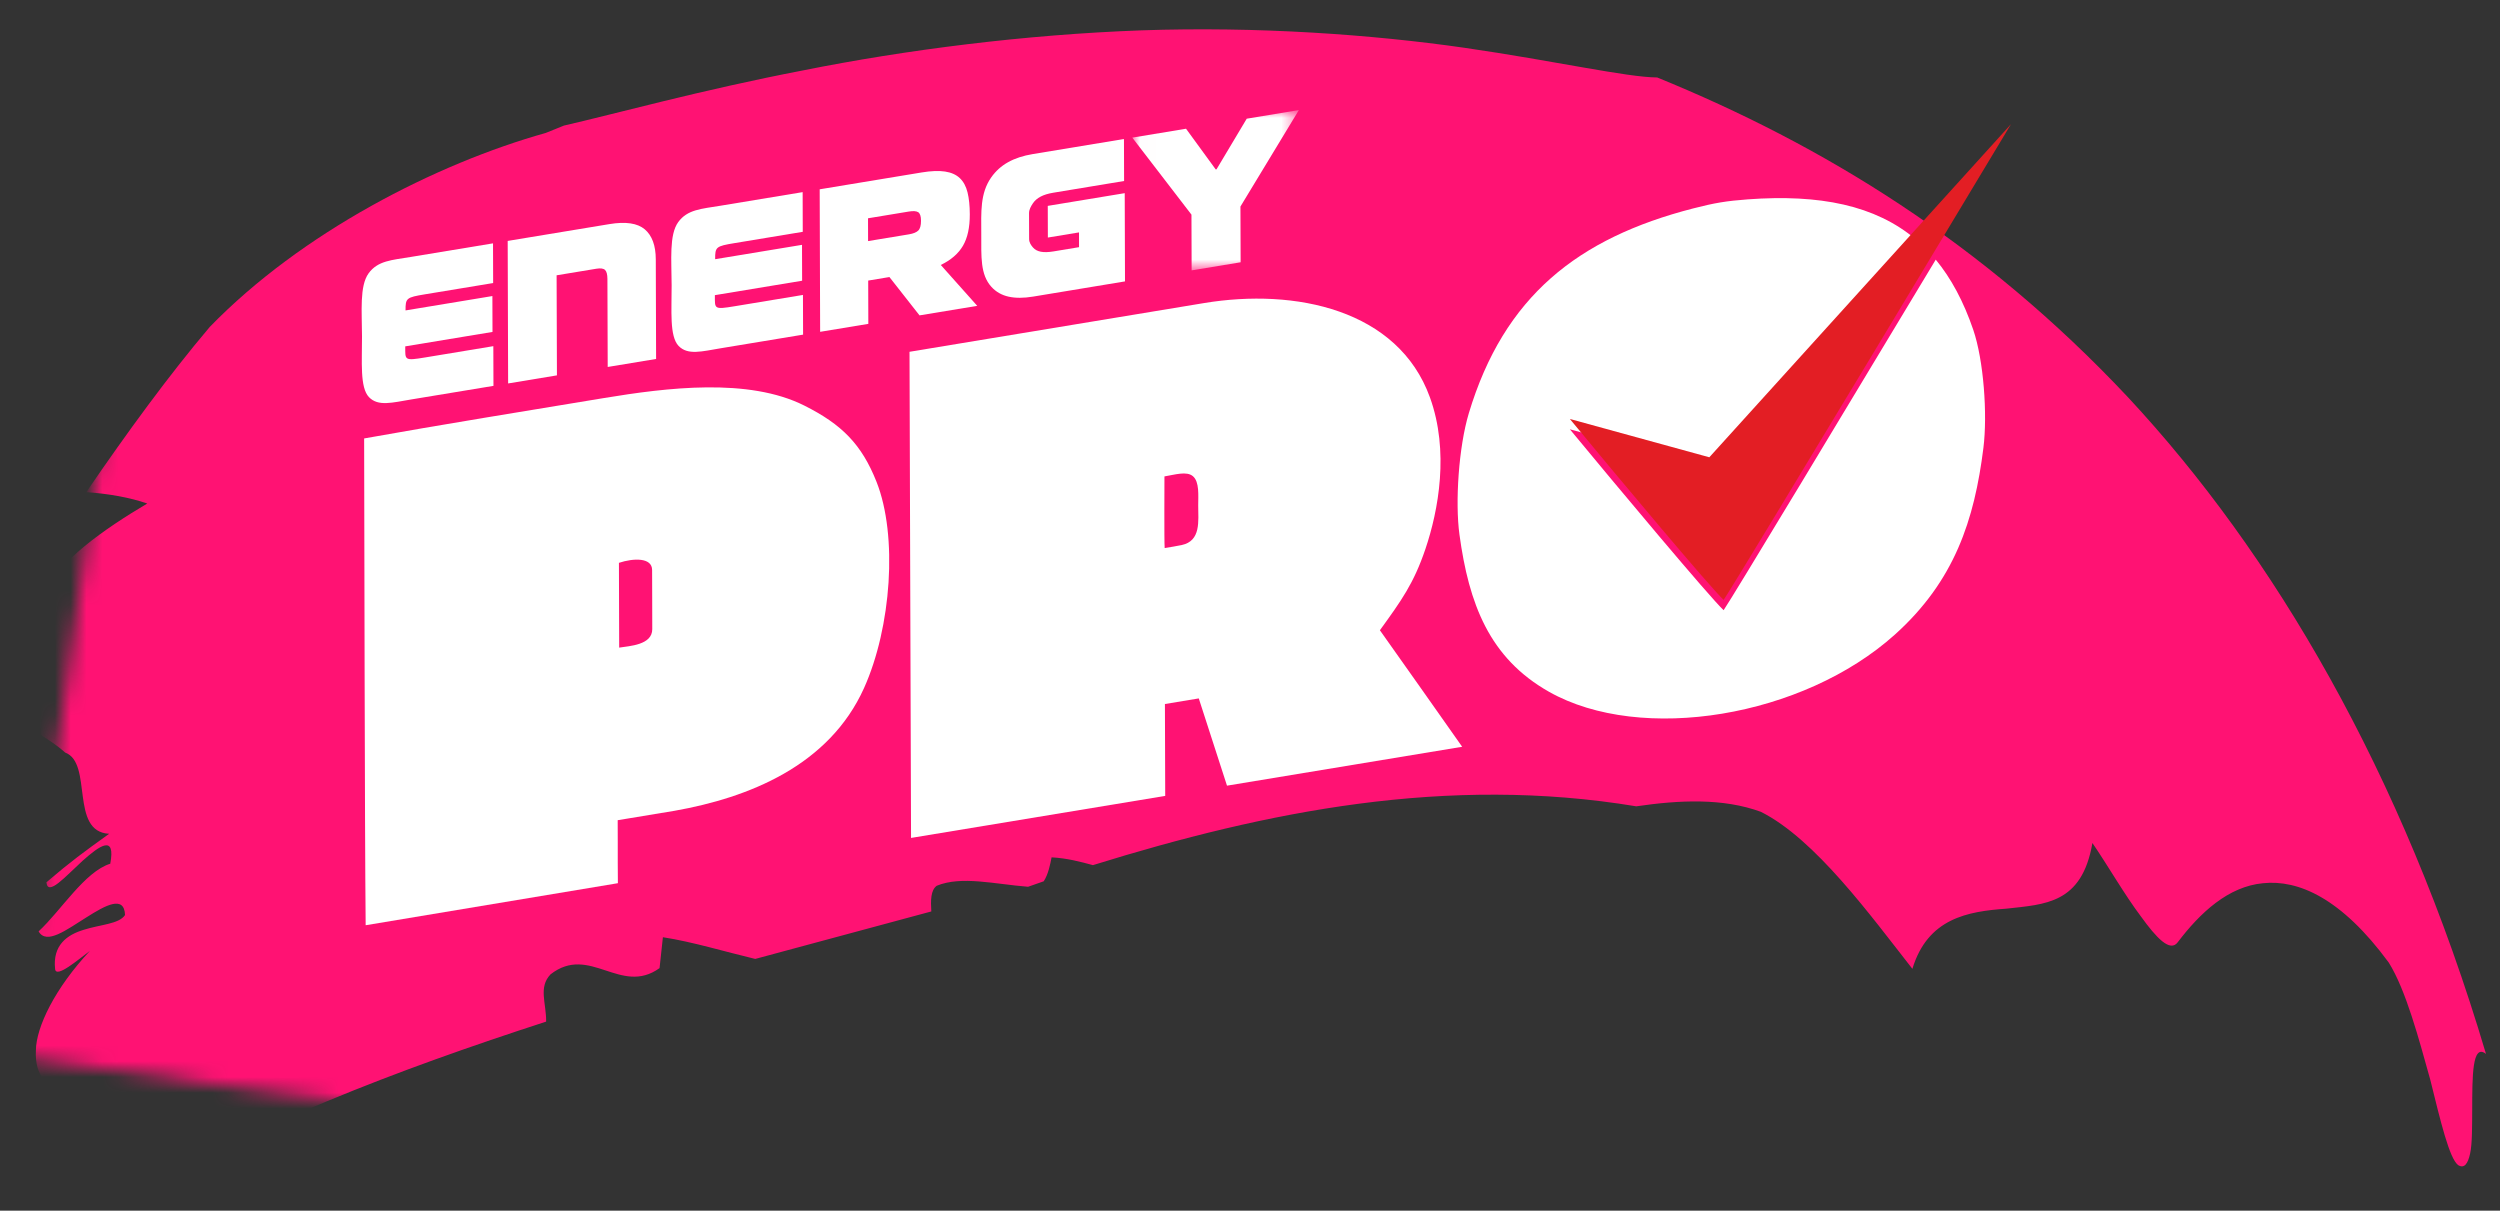 <svg width="159" height="77" viewBox="0 0 159 77" fill="none" xmlns="http://www.w3.org/2000/svg">
<rect x="0" y="0" width="159" height="77" fill="#333333" stroke="none"/>
<mask id="mask0" mask-type="alpha" maskUnits="userSpaceOnUse" x="0" y="-17" width="171" height="107">
<path fill-rule="evenodd" clip-rule="evenodd" d="M12.693 -16.72L170.994 5.528L159.203 89.423L0.903 67.175L12.693 -16.72Z" fill="white"/>
</mask>
<g mask="url(#mask0)">
<path fill-rule="evenodd" clip-rule="evenodd" d="M34.735 64.974C34.746 63.789 34.231 62.792 35.014 61.969C37.505 60.026 39.469 63.353 41.948 61.572L42.16 59.607C44.072 59.906 46.04 60.511 48.033 60.988C51.783 59.977 55.513 58.97 59.232 57.968C59.188 57.268 59.189 56.621 59.576 56.334C61.152 55.688 63.226 56.227 65.386 56.398C65.719 56.282 66.052 56.164 66.379 56.051C66.668 55.626 66.8 54.947 66.881 54.527C67.866 54.581 68.72 54.807 69.51 55.023C80.578 51.59 92.037 49.285 104.066 51.282C106.823 50.878 109.592 50.75 111.997 51.634C115.443 53.367 118.954 58.208 121.628 61.618C122.604 58.397 125.156 57.966 127.597 57.792C130.058 57.512 132.413 57.498 133.077 53.614C134.033 55.009 135.138 56.93 136.155 58.275C137.151 59.66 138.016 60.575 138.499 59.934C139.926 58.05 141.717 56.378 143.934 56.172C146.157 55.943 148.892 57.091 151.926 61.221C153.021 62.976 153.835 66.06 154.565 68.669C155.232 71.37 155.78 73.665 156.334 74.099C156.732 74.347 156.959 74.005 157.099 73.368C157.238 72.728 157.225 71.638 157.232 70.593C157.238 68.487 157.222 66.333 158.109 67.029C152.773 49.062 144.549 35.158 135.345 25.271C126.079 15.396 115.88 9.201 105.398 4.927C103.453 4.914 98.967 3.886 93.109 3.035C87.249 2.196 80.006 1.675 72.594 1.93C65.179 2.2 57.599 3.17 51.071 4.478C44.544 5.735 39.062 7.258 35.867 7.987L34.708 8.455C27.745 10.409 19.175 14.783 13.343 20.791C10.706 23.906 8.08 27.514 5.487 31.299C6.931 31.404 8.242 31.636 9.366 32.024C6.592 33.665 3.725 35.695 2.804 37.725C1.391 39.626 0.583 41.15 0.223 42.326C-0.131 43.489 -0.034 44.28 0.322 44.888C1.043 46.077 2.757 46.627 4.146 47.864C5.929 48.526 4.413 52.898 6.941 53.029C5.329 54.189 4.515 54.778 2.953 56.114C3.036 57.034 4.164 55.742 5.253 54.746C6.349 53.768 7.359 53.059 7.014 54.932C5.388 55.437 3.886 57.91 2.455 59.236C2.956 60.109 4.217 59.142 5.474 58.359C6.72 57.565 7.904 56.919 7.952 58.196C7.575 58.771 6.392 58.795 5.329 59.134C4.253 59.456 3.338 60.123 3.505 61.635C3.571 62.24 4.963 61.037 5.715 60.48C3.521 62.823 2.288 65.316 2.283 66.825C2.245 67.601 2.418 68.208 2.77 68.664C2.949 68.89 3.154 69.087 3.423 69.228C3.746 69.35 4.052 69.436 4.527 69.433C4.006 69.9 3.382 70.227 3.043 70.344C2.97 70.372 2.913 70.343 2.816 70.415C2.706 70.526 2.596 70.641 2.49 70.764C2.292 71.035 2.137 71.372 2.058 71.774L2.08 71.799C2.324 71.166 3.217 70.68 3.251 70.695C3.149 70.774 2.63 71.412 2.367 72.055C2.559 72.224 2.762 72.402 2.972 72.585C3.297 72.425 3.729 72.199 3.741 72.241C3.691 72.318 3.703 72.209 3.581 72.398C3.478 72.551 3.364 72.682 3.271 72.859C3.511 73.072 3.755 73.31 3.989 73.55C4.103 73.675 4.223 73.778 4.322 73.914C4.4 74.1 4.471 74.284 4.536 74.469C4.826 75.257 5.574 75.738 6.302 76.129C6.636 76.326 6.992 76.468 7.309 76.526C7.608 76.587 7.87 76.563 8.094 76.4C9.828 75.303 11.912 74.14 14.064 73.075C16.225 72.003 18.48 70.998 20.765 70.053C25.337 68.151 30.037 66.501 34.735 64.974Z" fill="#FF1273"/>
</g>
<path fill-rule="evenodd" clip-rule="evenodd" d="M74.073 34.855C74.037 34.373 74.06 30.655 74.059 30.3C74.735 30.188 75.469 29.952 75.865 30.283C76.295 30.641 76.204 31.519 76.206 32.149C76.209 33.144 76.39 34.402 75.156 34.665C74.791 34.743 74.402 34.801 74.073 34.855ZM87.761 40.084C89.125 38.199 89.914 37.113 90.658 34.912C91.487 32.459 92.183 28.697 90.944 25.274C88.919 19.681 82.379 18.314 76.579 19.275C74.528 19.615 58.767 22.221 57.845 22.374C57.877 32.659 57.911 43.006 57.942 53.292C61.472 52.708 71.792 51 74.108 50.619L74.089 44.776L76.242 44.419C76.242 44.419 78.037 49.966 78.037 49.968C80.556 49.549 92.031 47.652 92.994 47.495C91.257 45.013 89.505 42.557 87.761 40.084Z" fill="white"/>
<path fill-rule="evenodd" clip-rule="evenodd" d="M126.145 28.485C126.413 26.337 126.158 22.904 125.5 20.976C124.883 19.17 124.089 17.695 123.114 16.513C117.849 25.266 110.069 38.183 109.622 38.808C108.749 37.997 102.773 30.853 99.843 27.302L108.713 29.738L121.85 15.231C119.272 13.048 115.726 12.345 111.162 12.679C109.802 12.78 109.048 12.904 107.689 13.255C100.344 15.145 95.654 18.852 93.417 26.282C92.772 28.425 92.54 31.939 92.821 33.997C93.422 38.394 94.71 41.844 98.516 43.997C104.381 47.313 114.68 45.609 120.518 40.357C124.306 36.95 125.572 33.078 126.145 28.485Z" fill="white"/>
<path fill-rule="evenodd" clip-rule="evenodd" d="M39.38 41.189C39.38 40.749 39.365 36.407 39.364 35.796C40.303 35.486 41.471 35.455 41.474 36.249C41.474 36.871 41.475 36.946 41.48 38.198C41.481 38.949 41.483 39.354 41.484 40.012C41.487 41.029 40.025 41.083 39.38 41.189ZM39.297 56.171C39.295 55.298 39.281 54.418 39.289 53.544C39.291 53.517 39.285 52.165 39.285 52.165L42.903 51.566C47.589 50.738 52.724 48.712 54.953 43.76C56.691 39.897 57.106 34.073 55.748 30.647C54.803 28.262 53.548 26.996 51.158 25.796C47.597 24.009 42.425 24.652 38.392 25.319C33.364 26.151 28.142 26.994 23.159 27.885C23.174 32.906 23.194 52.552 23.256 58.845L39.297 56.171Z" fill="white"/>
<mask id="mask1" mask-type="alpha" maskUnits="userSpaceOnUse" x="72" y="7" width="11" height="11">
<path fill-rule="evenodd" clip-rule="evenodd" d="M72.013 7H82.609V17.196H72.013V7Z" fill="white"/>
</mask>
<g mask="url(#mask1)">
<path fill-rule="evenodd" clip-rule="evenodd" d="M75.788 17.196L75.777 13.651L72.013 8.753L75.432 8.187L77.32 10.776L77.371 10.768L79.292 7.549L82.609 7L78.892 13.135L78.904 16.681L75.788 17.196Z" fill="white"/>
</g>
<path fill-rule="evenodd" clip-rule="evenodd" d="M65.709 18.863C65.104 18.964 64.582 18.965 64.144 18.867C63.707 18.769 63.344 18.562 63.057 18.248C62.335 17.455 62.413 16.318 62.409 14.882C62.404 13.467 62.333 12.303 63.035 11.292C63.32 10.883 63.681 10.556 64.118 10.314C64.554 10.071 65.075 9.9 65.681 9.8L71.484 8.841L71.492 11.512L66.989 12.257C66.661 12.311 66.392 12.394 66.182 12.505C65.972 12.615 65.808 12.759 65.69 12.935C65.573 13.111 65.446 13.322 65.447 13.56C65.448 14.058 65.45 14.713 65.452 15.198C65.452 15.436 65.581 15.604 65.699 15.742C65.818 15.879 65.982 15.967 66.192 16.009C66.403 16.05 66.672 16.044 67 15.99L68.627 15.72L68.625 14.781L66.644 15.108L66.638 13.094L71.532 12.285L71.55 17.897L65.709 18.863Z" fill="white"/>
<path fill-rule="evenodd" clip-rule="evenodd" d="M58.481 20.058L56.567 17.62L55.218 17.844L55.226 20.597L52.161 21.104L52.132 12.04L58.617 10.968C59.213 10.87 59.71 10.85 60.106 10.91C60.502 10.97 60.815 11.111 61.047 11.331C61.279 11.553 61.442 11.855 61.536 12.238C61.63 12.621 61.678 13.085 61.679 13.632C61.682 14.464 61.537 15.131 61.244 15.632C60.951 16.132 60.481 16.539 59.834 16.852L62.152 19.452L58.481 20.058ZM55.206 13.883L55.21 15.333L57.808 14.904C58.086 14.858 58.283 14.778 58.401 14.664C58.519 14.551 58.577 14.342 58.576 14.037C58.575 13.751 58.515 13.571 58.397 13.496C58.279 13.422 58.082 13.408 57.804 13.454L55.206 13.883Z" fill="white"/>
<path fill-rule="evenodd" clip-rule="evenodd" d="M38.65 23.339L38.632 17.74C38.631 17.453 38.58 17.263 38.479 17.167C38.378 17.072 38.192 17.047 37.923 17.092L35.4 17.509L35.421 23.873L32.317 24.387L32.289 15.323L38.76 14.253C39.795 14.082 40.544 14.193 41.008 14.586C41.472 14.98 41.705 15.615 41.708 16.492L41.728 22.83L38.65 23.339Z" fill="white"/>
<path fill-rule="evenodd" clip-rule="evenodd" d="M26.149 25.406C24.947 25.605 24.053 25.867 23.466 25.257C22.88 24.645 23.029 22.998 23.024 21.396C23.019 19.794 22.86 18.195 23.441 17.386C24.024 16.578 24.918 16.542 26.121 16.343L31.356 15.477L31.364 18.002L27.024 18.719C25.836 18.916 25.79 18.963 25.792 19.743L31.316 18.829L31.323 21.111L25.774 22.029C25.776 22.901 25.693 22.956 27.037 22.734L31.376 22.016L31.384 24.541L26.149 25.406Z" fill="white"/>
<path fill-rule="evenodd" clip-rule="evenodd" d="M45.841 22.149C44.638 22.348 43.745 22.609 43.158 22C42.571 21.388 42.721 19.741 42.716 18.138C42.711 16.537 42.551 14.937 43.133 14.129C43.716 13.321 44.61 13.285 45.812 13.086L51.048 12.22L51.055 14.744L46.716 15.462C45.528 15.659 45.481 15.706 45.484 16.485L51.008 15.572L51.015 17.854L45.466 18.772C45.468 19.644 45.385 19.699 46.729 19.476L51.068 18.758L51.076 21.283L45.841 22.149Z" fill="white"/>
<path fill-rule="evenodd" clip-rule="evenodd" d="M127.899 7.896L108.713 29.083L99.843 26.646C102.774 30.199 108.75 37.342 109.622 38.153C110.3 37.203 127.899 7.896 127.899 7.896Z" fill="#E31E24"/>
</svg>
